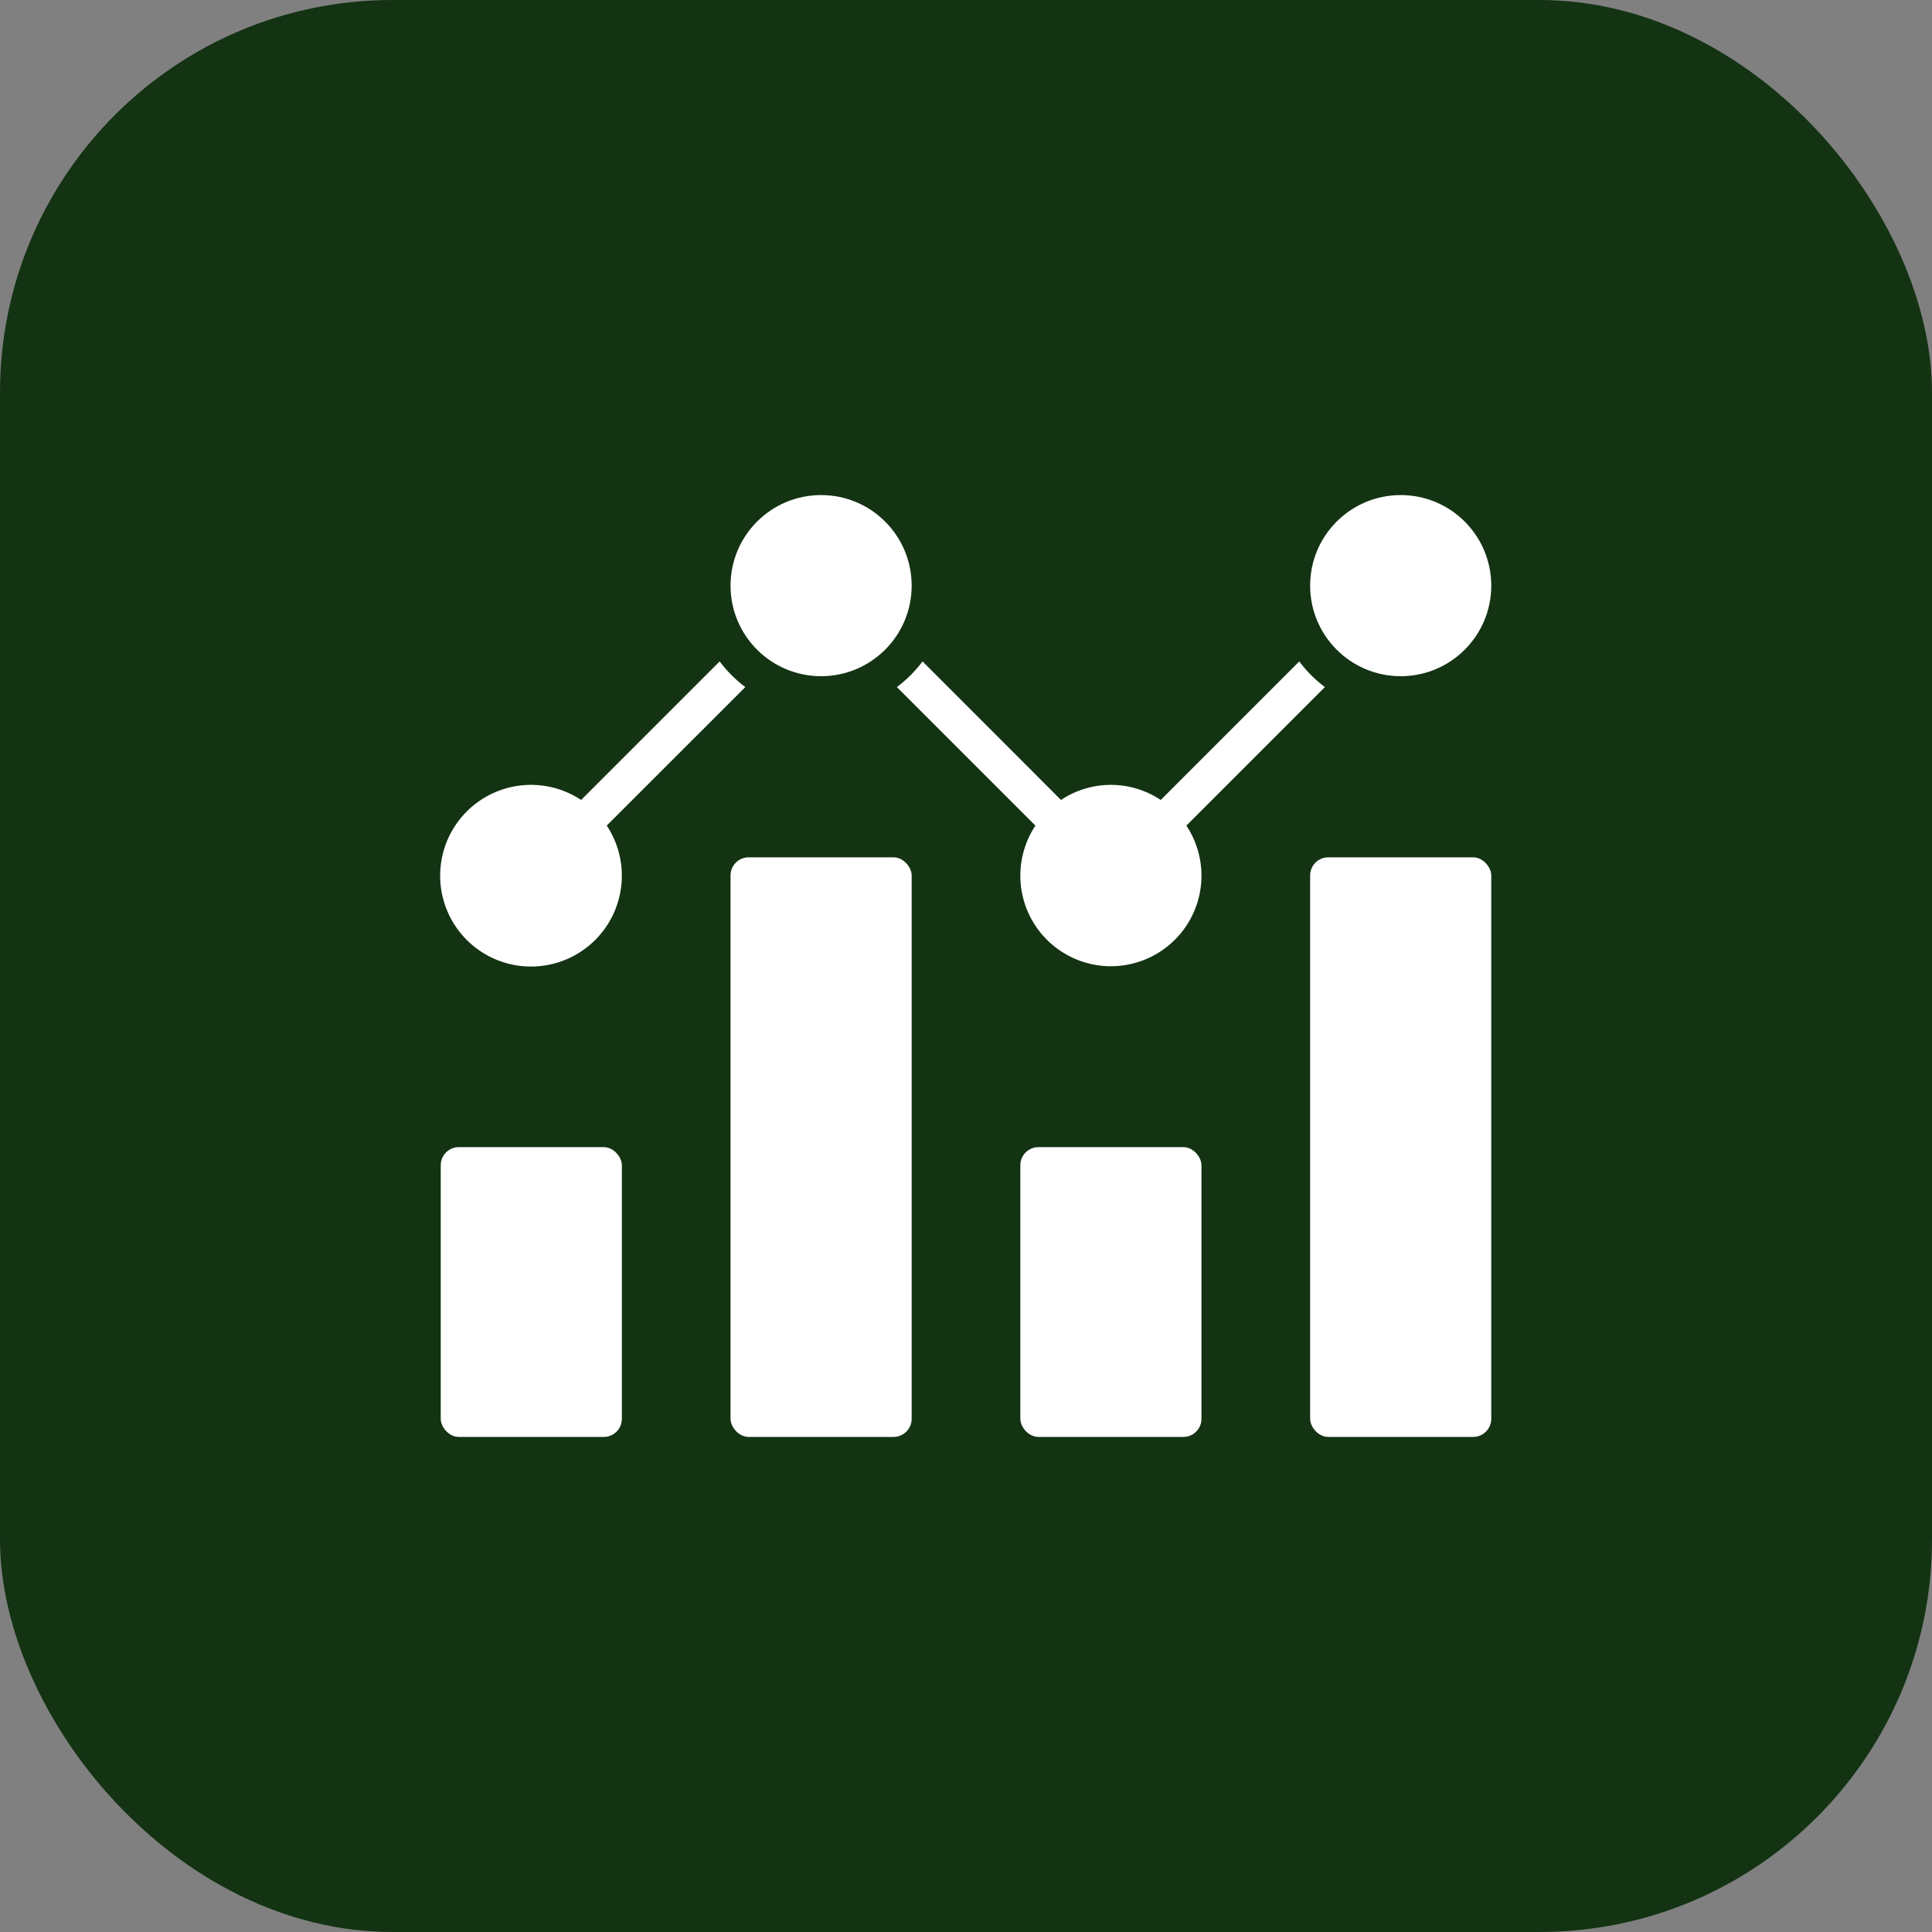 <svg xmlns="http://www.w3.org/2000/svg" height="64" width="64" viewBox="0 0 64 64"><rect x="0" y="0" width="64" height="64" fill="#808080" stroke="none"/><title>statistics</title><rect data-element="frame" x="0" y="0" width="64" height="64" rx="13" ry="13" stroke="none" fill="#133313"></rect><g transform="translate(12.8 12.8) scale(0.6)" fill="#ffffff" class="nc-icon-wrapper"><rect x="3" y="42" width="10" height="16" rx="1" fill="#ffffff"></rect><rect x="35" y="42" width="10" height="16" rx="1" fill="#ffffff"></rect><rect x="19" y="26" width="10" height="32" rx="1" fill="#ffffff"></rect><rect x="51" y="26" width="10" height="32" rx="1" fill="#ffffff"></rect><path d="M18.4,15.184l-7.649,7.649a5.015,5.015,0,1,0,1.414,1.414L19.816,16.6A7.017,7.017,0,0,1,18.4,15.184Z" data-color="color-2"></path><circle cx="24" cy="11" r="5" data-color="color-2"></circle><path d="M50.4,15.184l-7.649,7.649a4.966,4.966,0,0,0-5.506,0L29.6,15.184A7.017,7.017,0,0,1,28.184,16.6l7.649,7.649a5,5,0,1,0,8.334,0L51.816,16.6A7.017,7.017,0,0,1,50.4,15.184Z" data-color="color-2"></path><circle cx="56" cy="11" r="5" data-color="color-2"></circle></g></svg>